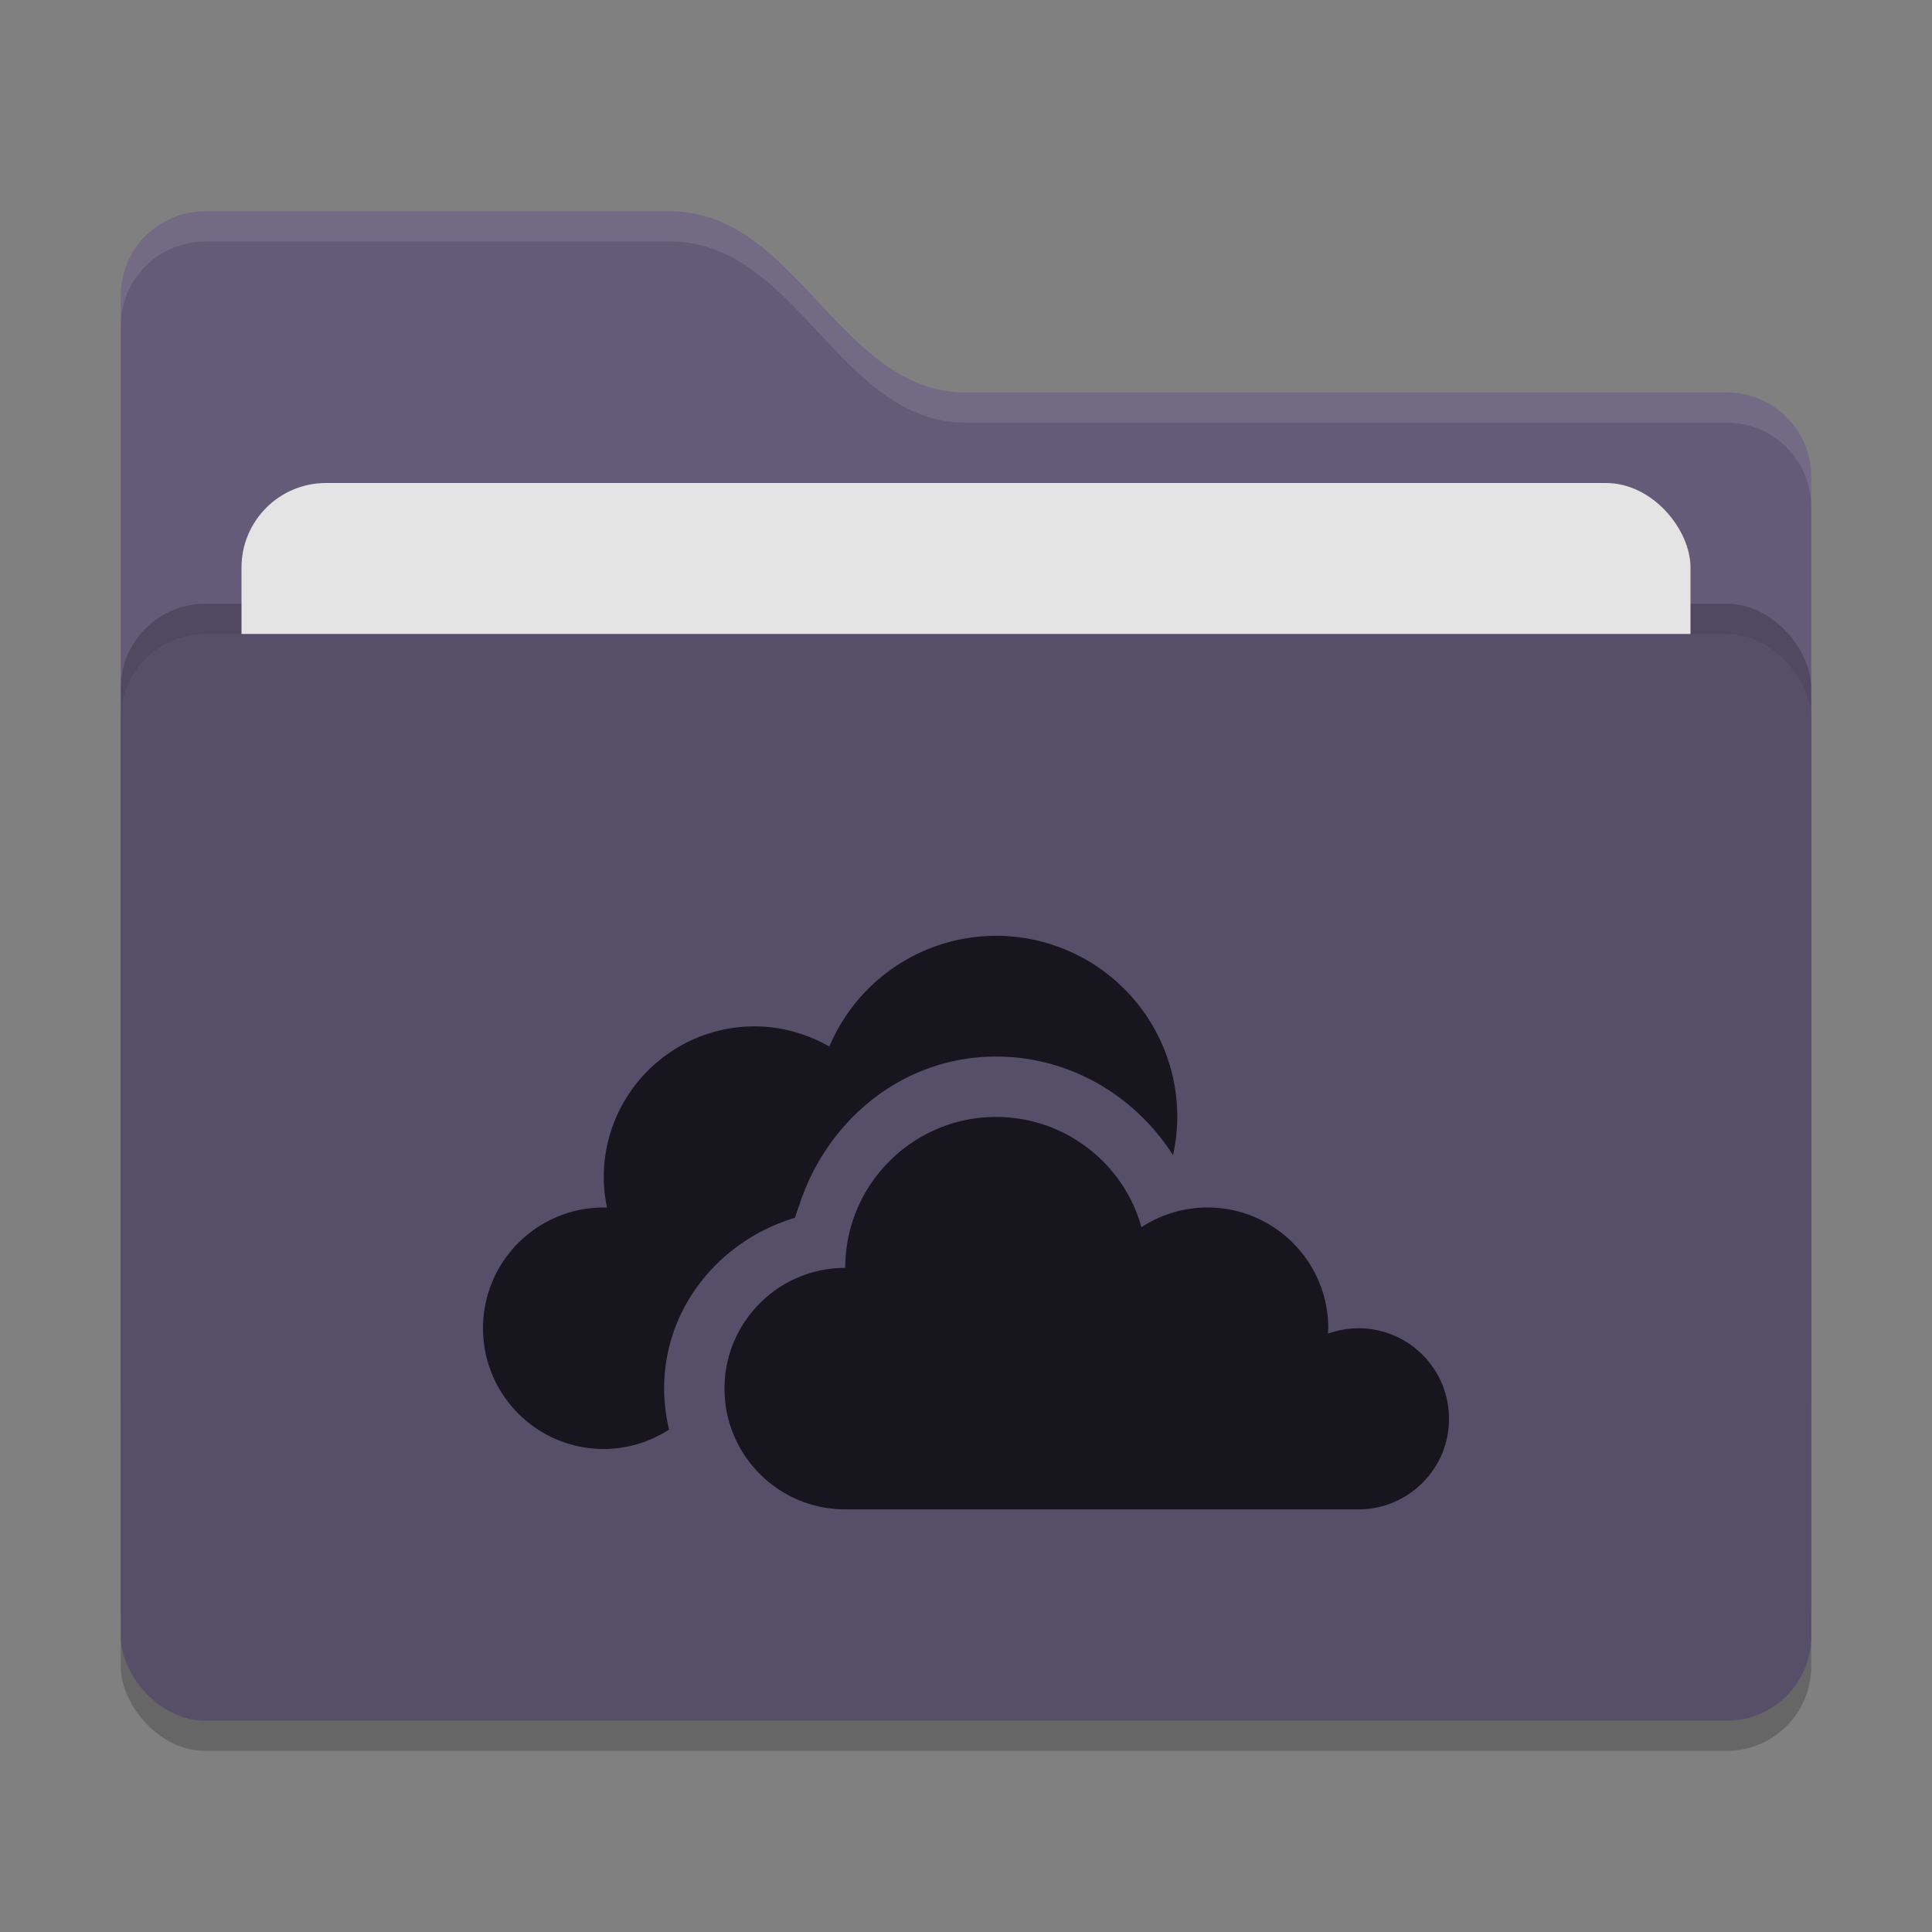<svg xmlns="http://www.w3.org/2000/svg" width="64" height="64" version="1">
 <rect width="100%" height="100%" fill="#808080" stroke="none"/>
 <rect style="opacity:0.2" width="56" height="36" x="4" y="22" rx="2.8" ry="2.8"/>
 <path style="fill:#645B79" d="M 4,46.2 C 4,47.751 5.249,49 6.8,49 H 57.2 C 58.751,49 60,47.751 60,46.2 V 15.8 C 60,14.249 58.751,13 57.2,13 H 32 C 27.8,13 26.4,7 22.2,7 H 6.8 C 5.249,7 4,8.249 4,9.8"/>
 <rect style="opacity:0.2" width="56" height="36" x="4" y="20" rx="2.8" ry="2.8"/>
 <rect style="fill:#e4e4e4" width="48" height="22" x="8" y="16" rx="2.8" ry="2.8"/>
 <rect style="fill:#564F69" width="56" height="36" x="4" y="21" rx="2.8" ry="2.8"/>
 <path style="opacity:0.1;fill:#ffffff" d="M 6.801,7 C 5.25,7 4,8.25 4,9.801 V 10.801 C 4,9.25 5.25,8 6.801,8 H 22.199 C 26.399,8 27.8,14 32,14 H 57.199 C 58.75,14 60,15.25 60,16.801 V 15.801 C 60,14.25 58.75,13 57.199,13 H 32 C 27.8,13 26.399,7 22.199,7 Z"/>
 <path style="fill:#17161f" d="M 33 31 A 6 6 0 0 0 27.473 34.668 C 26.722 34.238 25.873 34.002 25 34 C 22.239 34 20 36.239 20 39 C 20.002 39.337 20.039 39.674 20.109 40.004 C 20.073 40.002 20.036 40.001 20 40 C 17.791 40 16 41.791 16 44 C 16 46.209 17.791 48 20 48 C 20.768 47.998 21.519 47.775 22.164 47.357 C 22.114 47.147 22.073 46.933 22.047 46.715 C 22.045 46.704 22.044 46.693 22.043 46.682 C 22.017 46.457 22 46.231 22 46 C 22 43.298 23.862 41.079 26.338 40.34 C 26.387 40.148 26.464 39.969 26.527 39.783 C 26.528 39.78 26.528 39.777 26.529 39.773 C 26.538 39.744 26.544 39.713 26.555 39.684 C 26.561 39.665 26.57 39.649 26.578 39.631 C 26.579 39.628 26.581 39.626 26.582 39.623 C 26.696 39.312 26.831 39.014 26.984 38.725 C 26.986 38.722 26.987 38.718 26.988 38.715 C 26.989 38.714 26.989 38.712 26.99 38.711 C 26.99 38.711 26.992 38.709 26.992 38.709 C 28.155 36.526 30.366 35 33 35 A 2 2 0 0 0 33.002 35 C 35.43 35.001 37.596 36.291 38.857 38.266 A 6 6 0 0 0 39 37 A 6 6 0 0 0 33 31 z M 33 37 C 30.239 37 28 39.239 28 42 C 25.791 42 24 43.791 24 46 C 24 48.209 25.791 50 28 50 L 45 50 C 46.657 50 48 48.657 48 47 C 48 45.343 46.657 44 45 44 C 44.656 44.002 44.315 44.063 43.992 44.18 C 43.996 44.12 43.999 44.06 44 44 C 44 41.791 42.209 40 40 40 C 39.223 40 38.463 40.227 37.812 40.652 C 37.208 38.494 35.241 37.001 33 37 z"/>
</svg>

